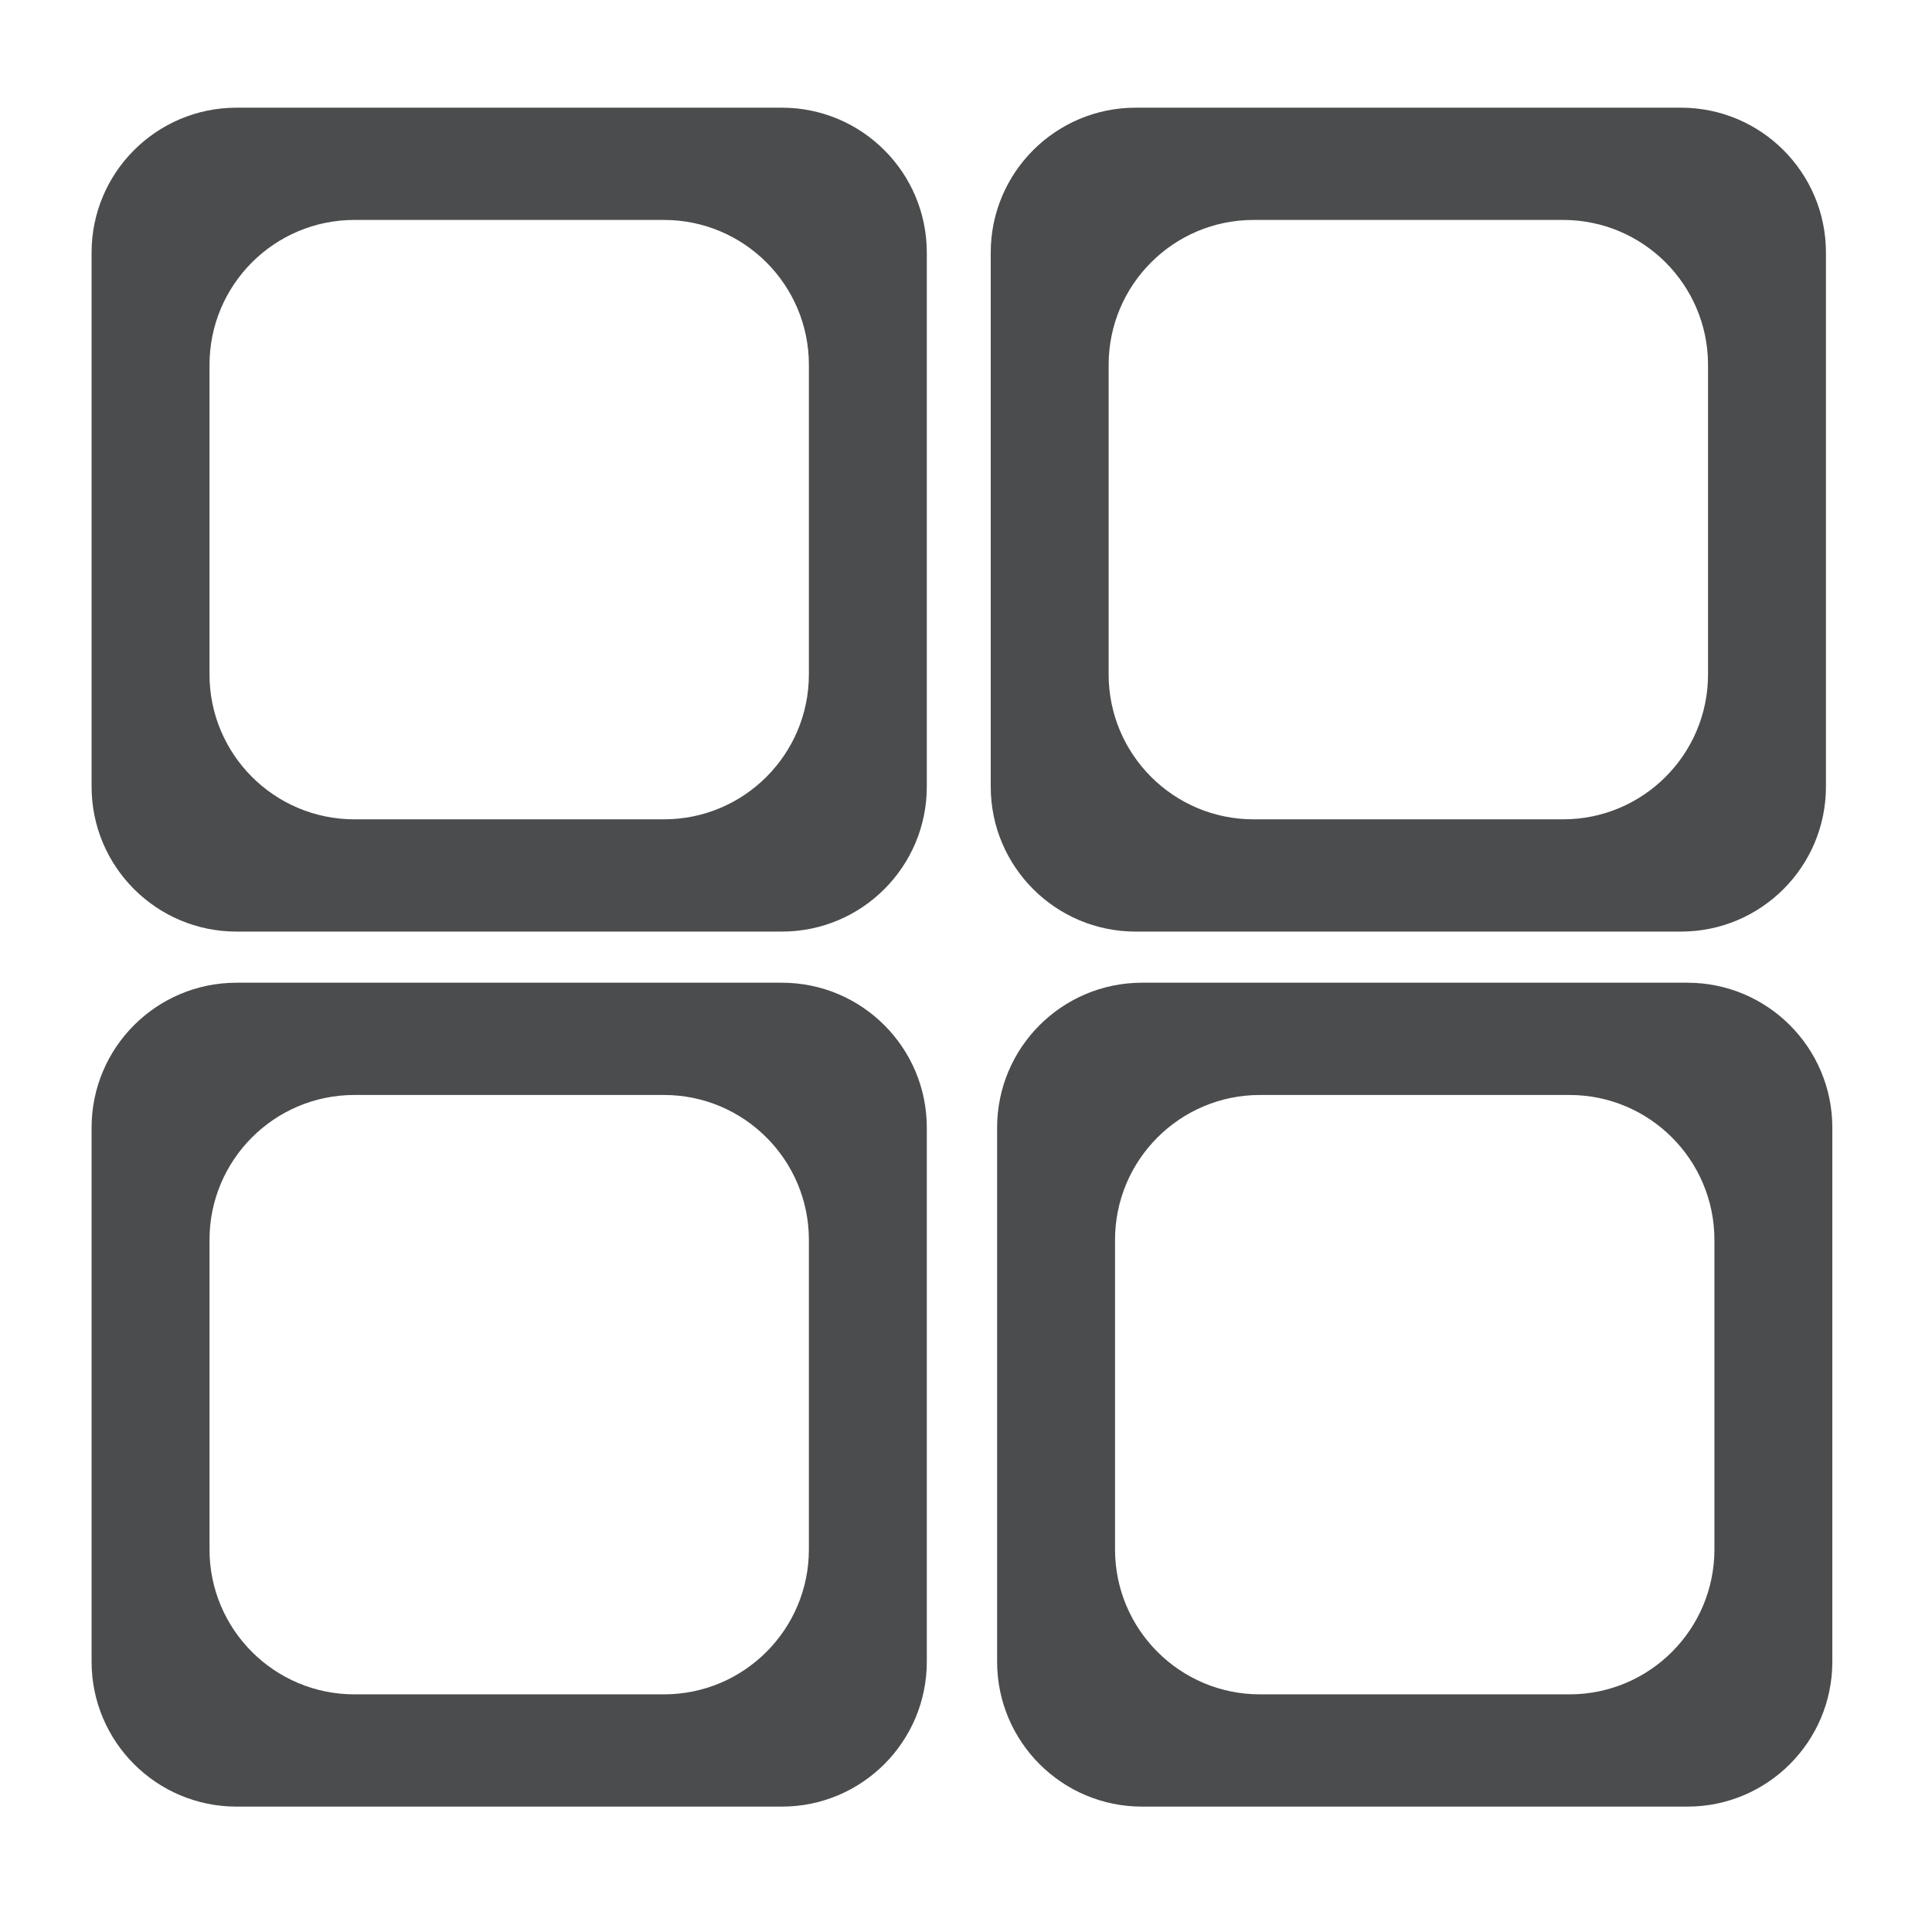 <?xml version="1.0" standalone="no"?><!DOCTYPE svg PUBLIC "-//W3C//DTD SVG 1.1//EN" "http://www.w3.org/Graphics/SVG/1.1/DTD/svg11.dtd"><svg t="1628741528189" class="icon" viewBox="0 0 1024 1024" version="1.1" xmlns="http://www.w3.org/2000/svg" p-id="6886" xmlns:xlink="http://www.w3.org/1999/xlink" width="200" height="200"><defs><style type="text/css"></style></defs><path d="M414.399 57.078H125.369c-42.43 0-76.827 34.397-76.827 76.827v283.026c0 42.431 34.397 76.827 76.827 76.827h289.03c42.43 0 76.827-34.397 76.827-76.827V133.905c0-42.43-34.397-76.827-76.827-76.827z m14.328 300.356c0 42.43-34.397 76.827-76.828 76.827h-164.031c-42.431 0-76.827-34.397-76.827-76.827V193.402c0-42.43 34.397-76.827 76.827-76.827h164.031c42.431 0 76.828 34.397 76.828 76.827v164.031zM890.962 57.078h-289.029c-42.431 0-76.827 34.397-76.827 76.827v283.026c0 42.431 34.397 76.827 76.827 76.827h289.029c42.43 0 76.827-34.397 76.827-76.827V133.905c0-42.43-34.397-76.827-76.827-76.827z m14.329 300.356c0 42.43-34.397 76.827-76.828 76.827H664.432c-42.43 0-76.827-34.397-76.827-76.827V193.402c0-42.43 34.397-76.827 76.827-76.827h164.031c42.43 0 76.828 34.397 76.828 76.827v164.031zM414.398 520.861H125.369c-42.43 0-76.827 34.397-76.827 76.827v283.026c0 42.43 34.397 76.827 76.827 76.827h289.029c42.43 0 76.827-34.397 76.827-76.827v-283.026c0-42.43-34.397-76.827-76.827-76.827z m14.328 300.355c0 42.43-34.397 76.827-76.827 76.827H187.868c-42.43 0-76.827-34.397-76.827-76.827V657.186c0-42.43 34.397-76.827 76.827-76.827h164.031c42.43 0 76.827 34.397 76.827 76.827v164.031zM894.349 520.861h-289.029c-42.43 0-76.828 34.397-76.828 76.827v283.026c0 42.43 34.397 76.827 76.828 76.827h289.029c42.43 0 76.827-34.397 76.827-76.827v-283.026c0-42.43-34.397-76.827-76.827-76.827z m14.328 300.355c0 42.43-34.397 76.827-76.827 76.827h-164.031c-42.43 0-76.827-34.397-76.827-76.827V657.186c0-42.43 34.397-76.827 76.827-76.827h164.031c42.431 0 76.827 34.397 76.827 76.827v164.031z" fill="#4b4c4d" p-id="6887"></path></svg>